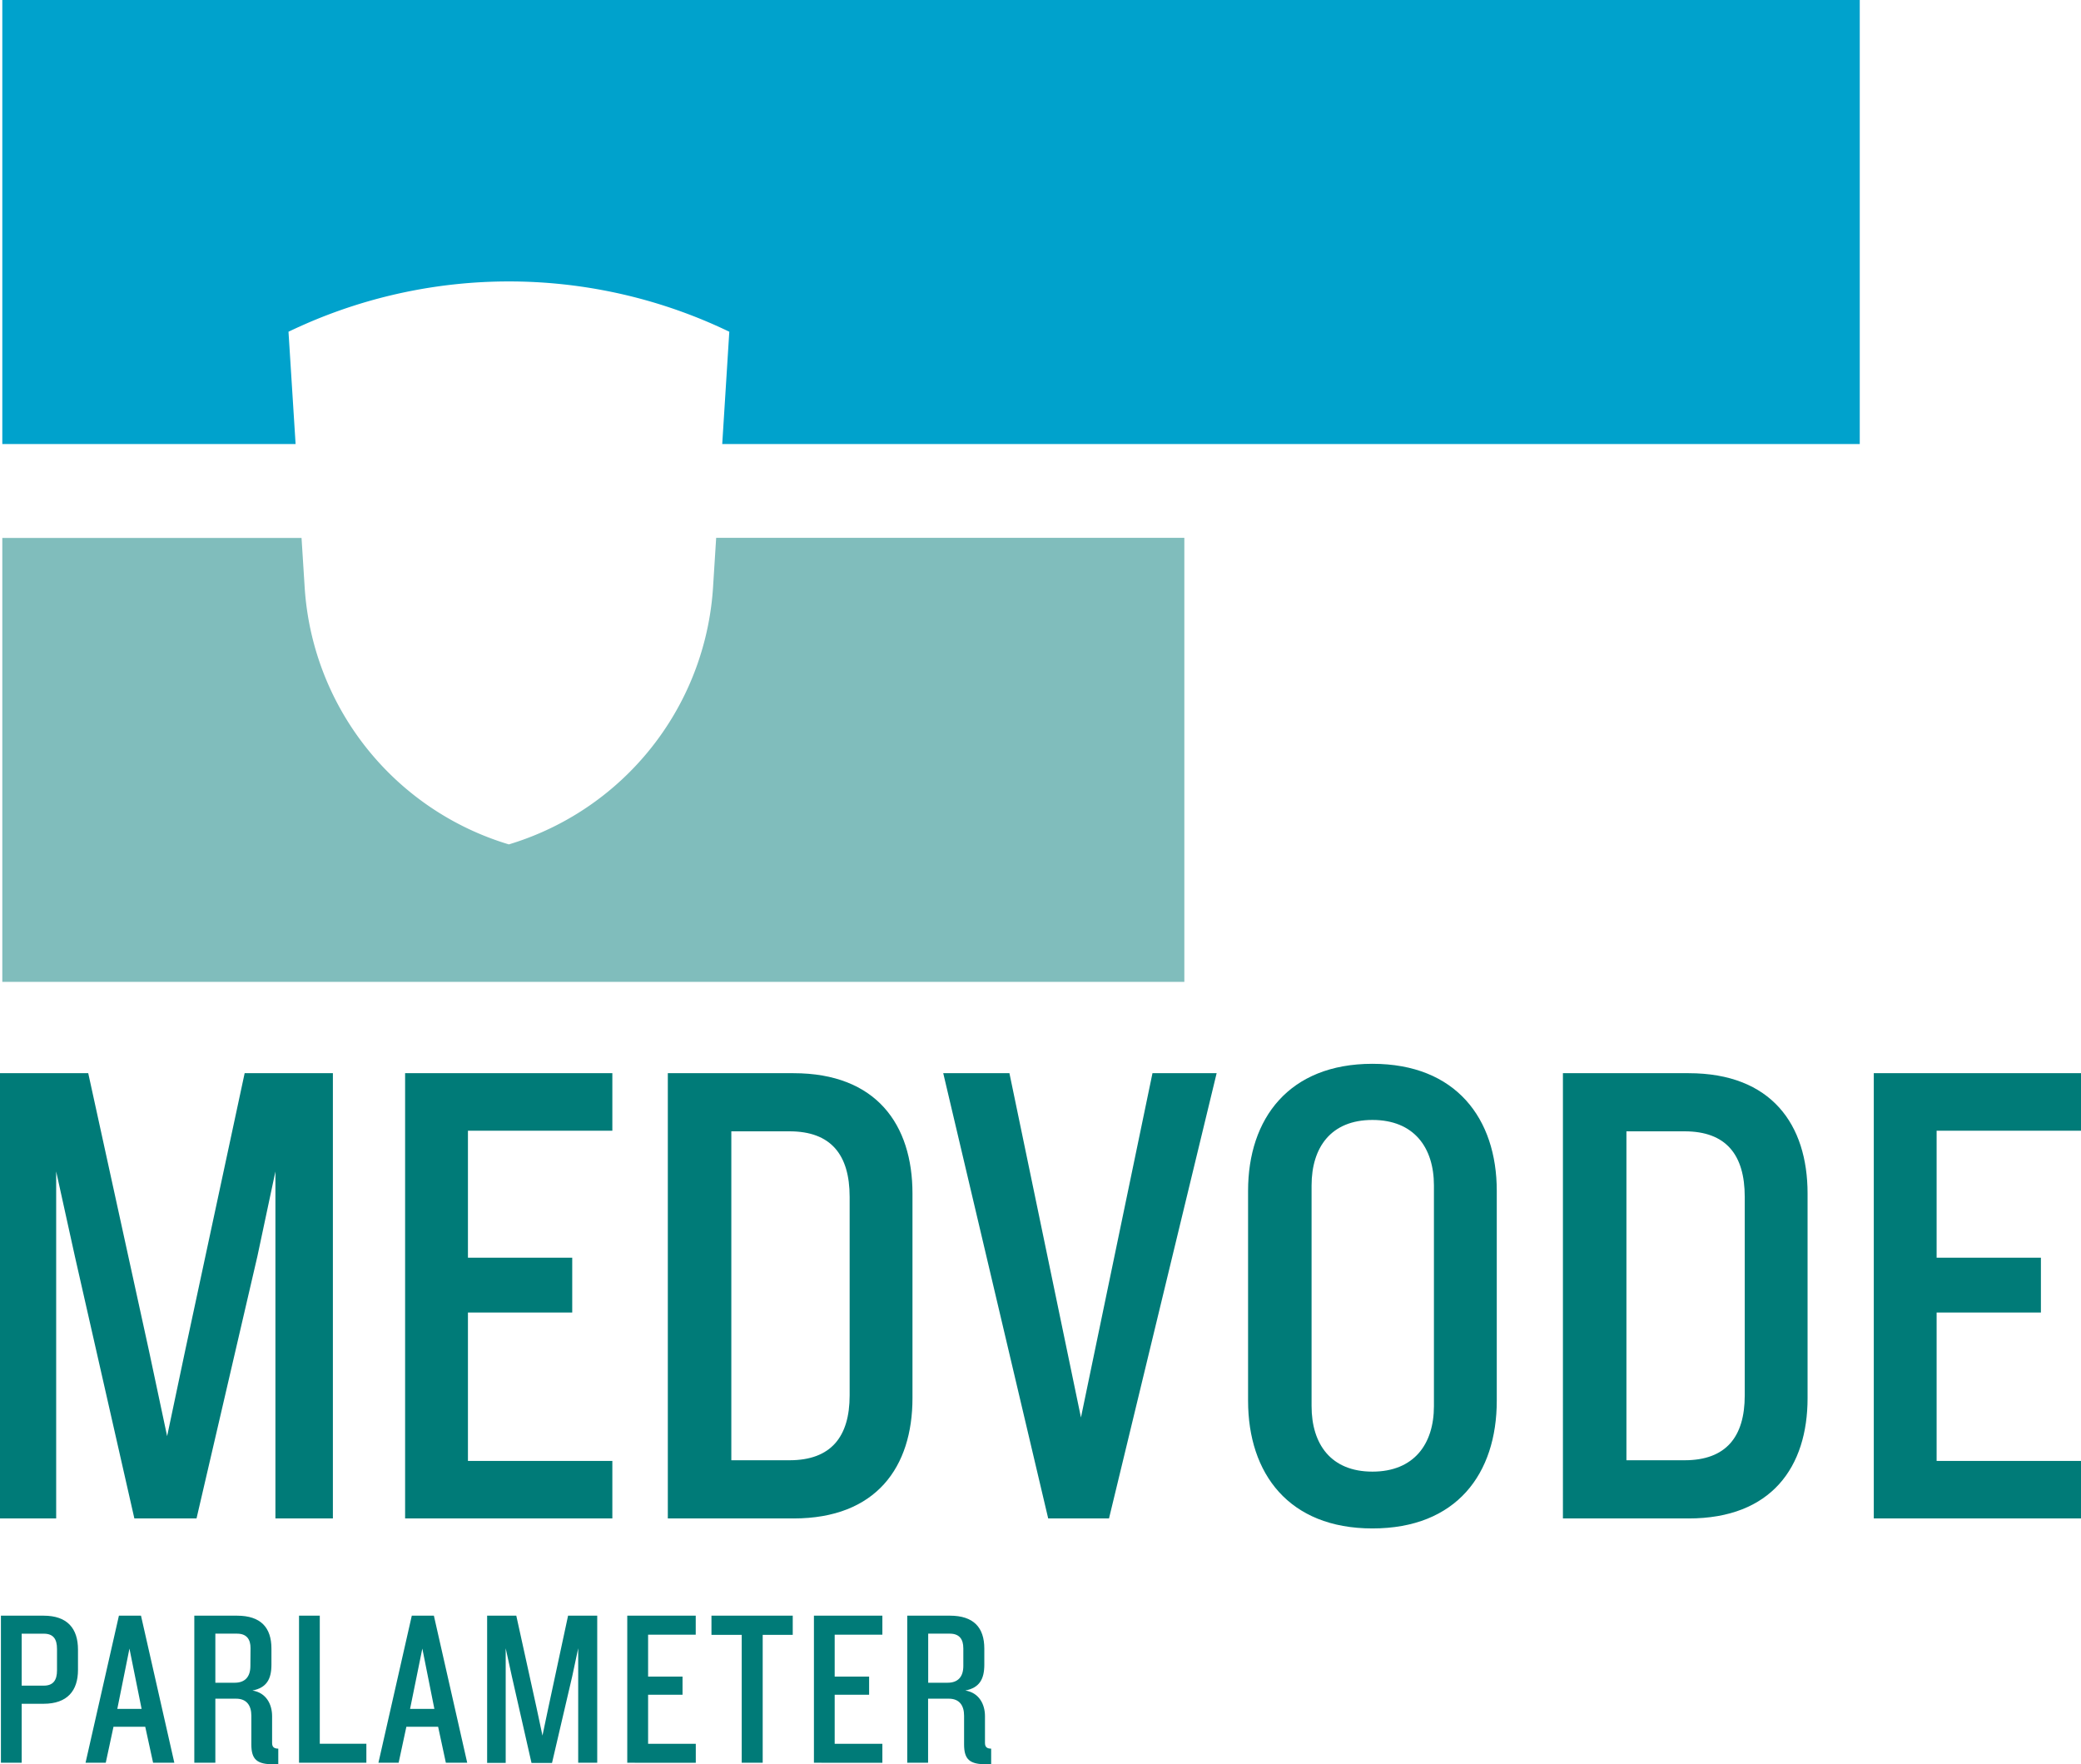 <svg xmlns="http://www.w3.org/2000/svg" viewBox="0 0 720.97 611.21">
  <path fill="#007b78" d="M15.09 590.23H7.51v20.43H.32v-50.95h14.77c8.26 0 11.93 4.43 11.93 11.78v7c0 7.23-3.7 11.74-11.93 11.74Zm4.66-19c0-3.37-1.22-5.28-4.59-5.28H7.51v18h7.65c3.37 0 4.59-2 4.59-5.28v-7.44Zm33.29 39.43-2.72-12.47h-11l-2.68 12.47h-7l11.56-50.95h7.65l11.55 50.95h-7.36Zm-8.19-39.55L40.64 592h8.42l-4.21-20.89ZM94.8 611.2c-5.73 0-7.72-1.61-7.72-6.89v-9.95c0-3.52-1.61-5.89-5.28-5.89h-7.19v22.19h-7.29v-50.95H82.1c8.27 0 11.94 4.13 11.94 11.4v5.58c0 5-1.68 8-6.58 8.95 4.82.77 6.81 4.82 6.81 8.88v9.25c0 1.38.61 2 2.14 2v5.44H94.8Zm-8-40.26c0-2.9-1.22-5-4.67-5h-7.52v17h6.71c3.52 0 5.43-2 5.43-5.81l.05-6.19Zm16.8 39.72v-50.95h7.19v44.37h16.14v6.58H103.6Zm50.87 0-2.68-12.47h-11l-2.68 12.47h-7l11.56-50.95h7.65l11.55 50.95h-7.4Zm-8.15-39.55L142.07 592h8.42l-4.17-20.89Zm54 39.55V571l-2.07 9.72-7 30h-7.11l-6.81-30-2.13-9.72v39.71h-6.43v-51h10.1l7 31.82 2.07 9.72 2.06-9.79 6.81-31.75h10.1v50.95h-6.59Zm17 0v-50.95h23.72v6.58h-16.5v14.53h11.93v6.28h-11.93v17h16.52v6.58l-23.74-.02Zm46.92-44.3v44.3h-7.27v-44.3h-10.48v-6.65h28.16v6.65h-10.41Zm17.75 44.3v-50.95h23.71v6.58h-16.52v14.53h11.93v6.28h-11.93v17h16.52v6.58l-23.71-.02Zm59.75.54c-5.74 0-7.73-1.61-7.73-6.89v-9.95c0-3.52-1.61-5.89-5.28-5.89h-7.19v22.19h-7.22v-50.95h14.76c8.27 0 11.94 4.13 11.94 11.4v5.58c0 5-1.68 8-6.58 8.95 4.82.77 6.81 4.82 6.81 8.88v9.25c0 1.38.61 2 2.14 2v5.44h-1.65Zm-8-40.26c0-2.9-1.22-5-4.67-5h-7.49v17h6.74c3.52 0 5.43-2 5.43-5.81v-6.19Z"/>
  <path fill="#00a2cc" d="M105.32 112.45a176.02 176.02 0 0 1 142 0c1.8.8 3.58 1.62 5.35 2.47l-2.45 38.91h394.1V0H.8v153.83h101.61l-2.46-38.91c1.78-.85 3.56-1.67 5.37-2.47Z"/>
  <path fill="#80bdbc" d="M218.08 267.52a99.7 99.7 0 0 1-41.79 25 99.58 99.58 0 0 1-70.74-89.1l-1.08-17.07H.8v153.8h409.52V186.32h-162.2l-1.08 17.07a99.57 99.57 0 0 1-28.96 64.13Z"/>
  <path fill="#007b78" d="M95.42 526.02v-120.2l-6.25 29.41-21.08 90.79H46.55l-20.61-90.79-6.48-29.41v120.2H0V371.78h30.57l21.08 96.34 6.25 29.41 6.25-29.64 20.61-96.11h30.57v154.24H95.41Zm44.93 0V371.78h71.8v19.92h-50.03v44h36.13v18.99h-36.13v51.42h50.03v19.92h-71.8Zm134.56 0h-43.54V371.78h43.54c28.72 0 41.22 17.83 41.22 41.69v70.87c0 23.85-12.51 41.69-41.22 41.69Zm19.45-111.4c0-14.59-6.48-22.7-20.84-22.7h-20.15v113.95h20.15c14.36 0 20.84-8.11 20.84-22.46v-68.78Zm89.87 111.4h-21.08l-36.36-154.24h22.93l24.78 119.27 24.78-119.27h22.23l-37.29 154.24Zm91.25 3.47c-28.95 0-43.08-18.99-43.08-44.24v-72.72c0-25.01 14.13-44 43.08-44s43.08 18.99 43.08 44v72.72c0 25.25-13.9 44.24-43.08 44.24Zm21.31-118.81c0-13.2-6.95-22.7-21.31-22.7s-21.08 9.5-21.08 22.7v76.43c0 13.2 6.72 22.7 21.08 22.7s21.31-9.5 21.31-22.7v-76.43Zm88.23 115.34h-43.54V371.78h43.54c28.72 0 41.22 17.83 41.22 41.69v70.87c0 23.85-12.51 41.69-41.22 41.69Zm19.45-111.4c0-14.59-6.48-22.7-20.84-22.7h-20.15v113.95h20.15c14.36 0 20.84-8.11 20.84-22.46v-68.78Zm44.71 111.4V371.78h71.8v19.92h-50.03v44h36.13v18.99h-36.13v51.42h50.03v19.92h-71.8Z"/>
</svg>
